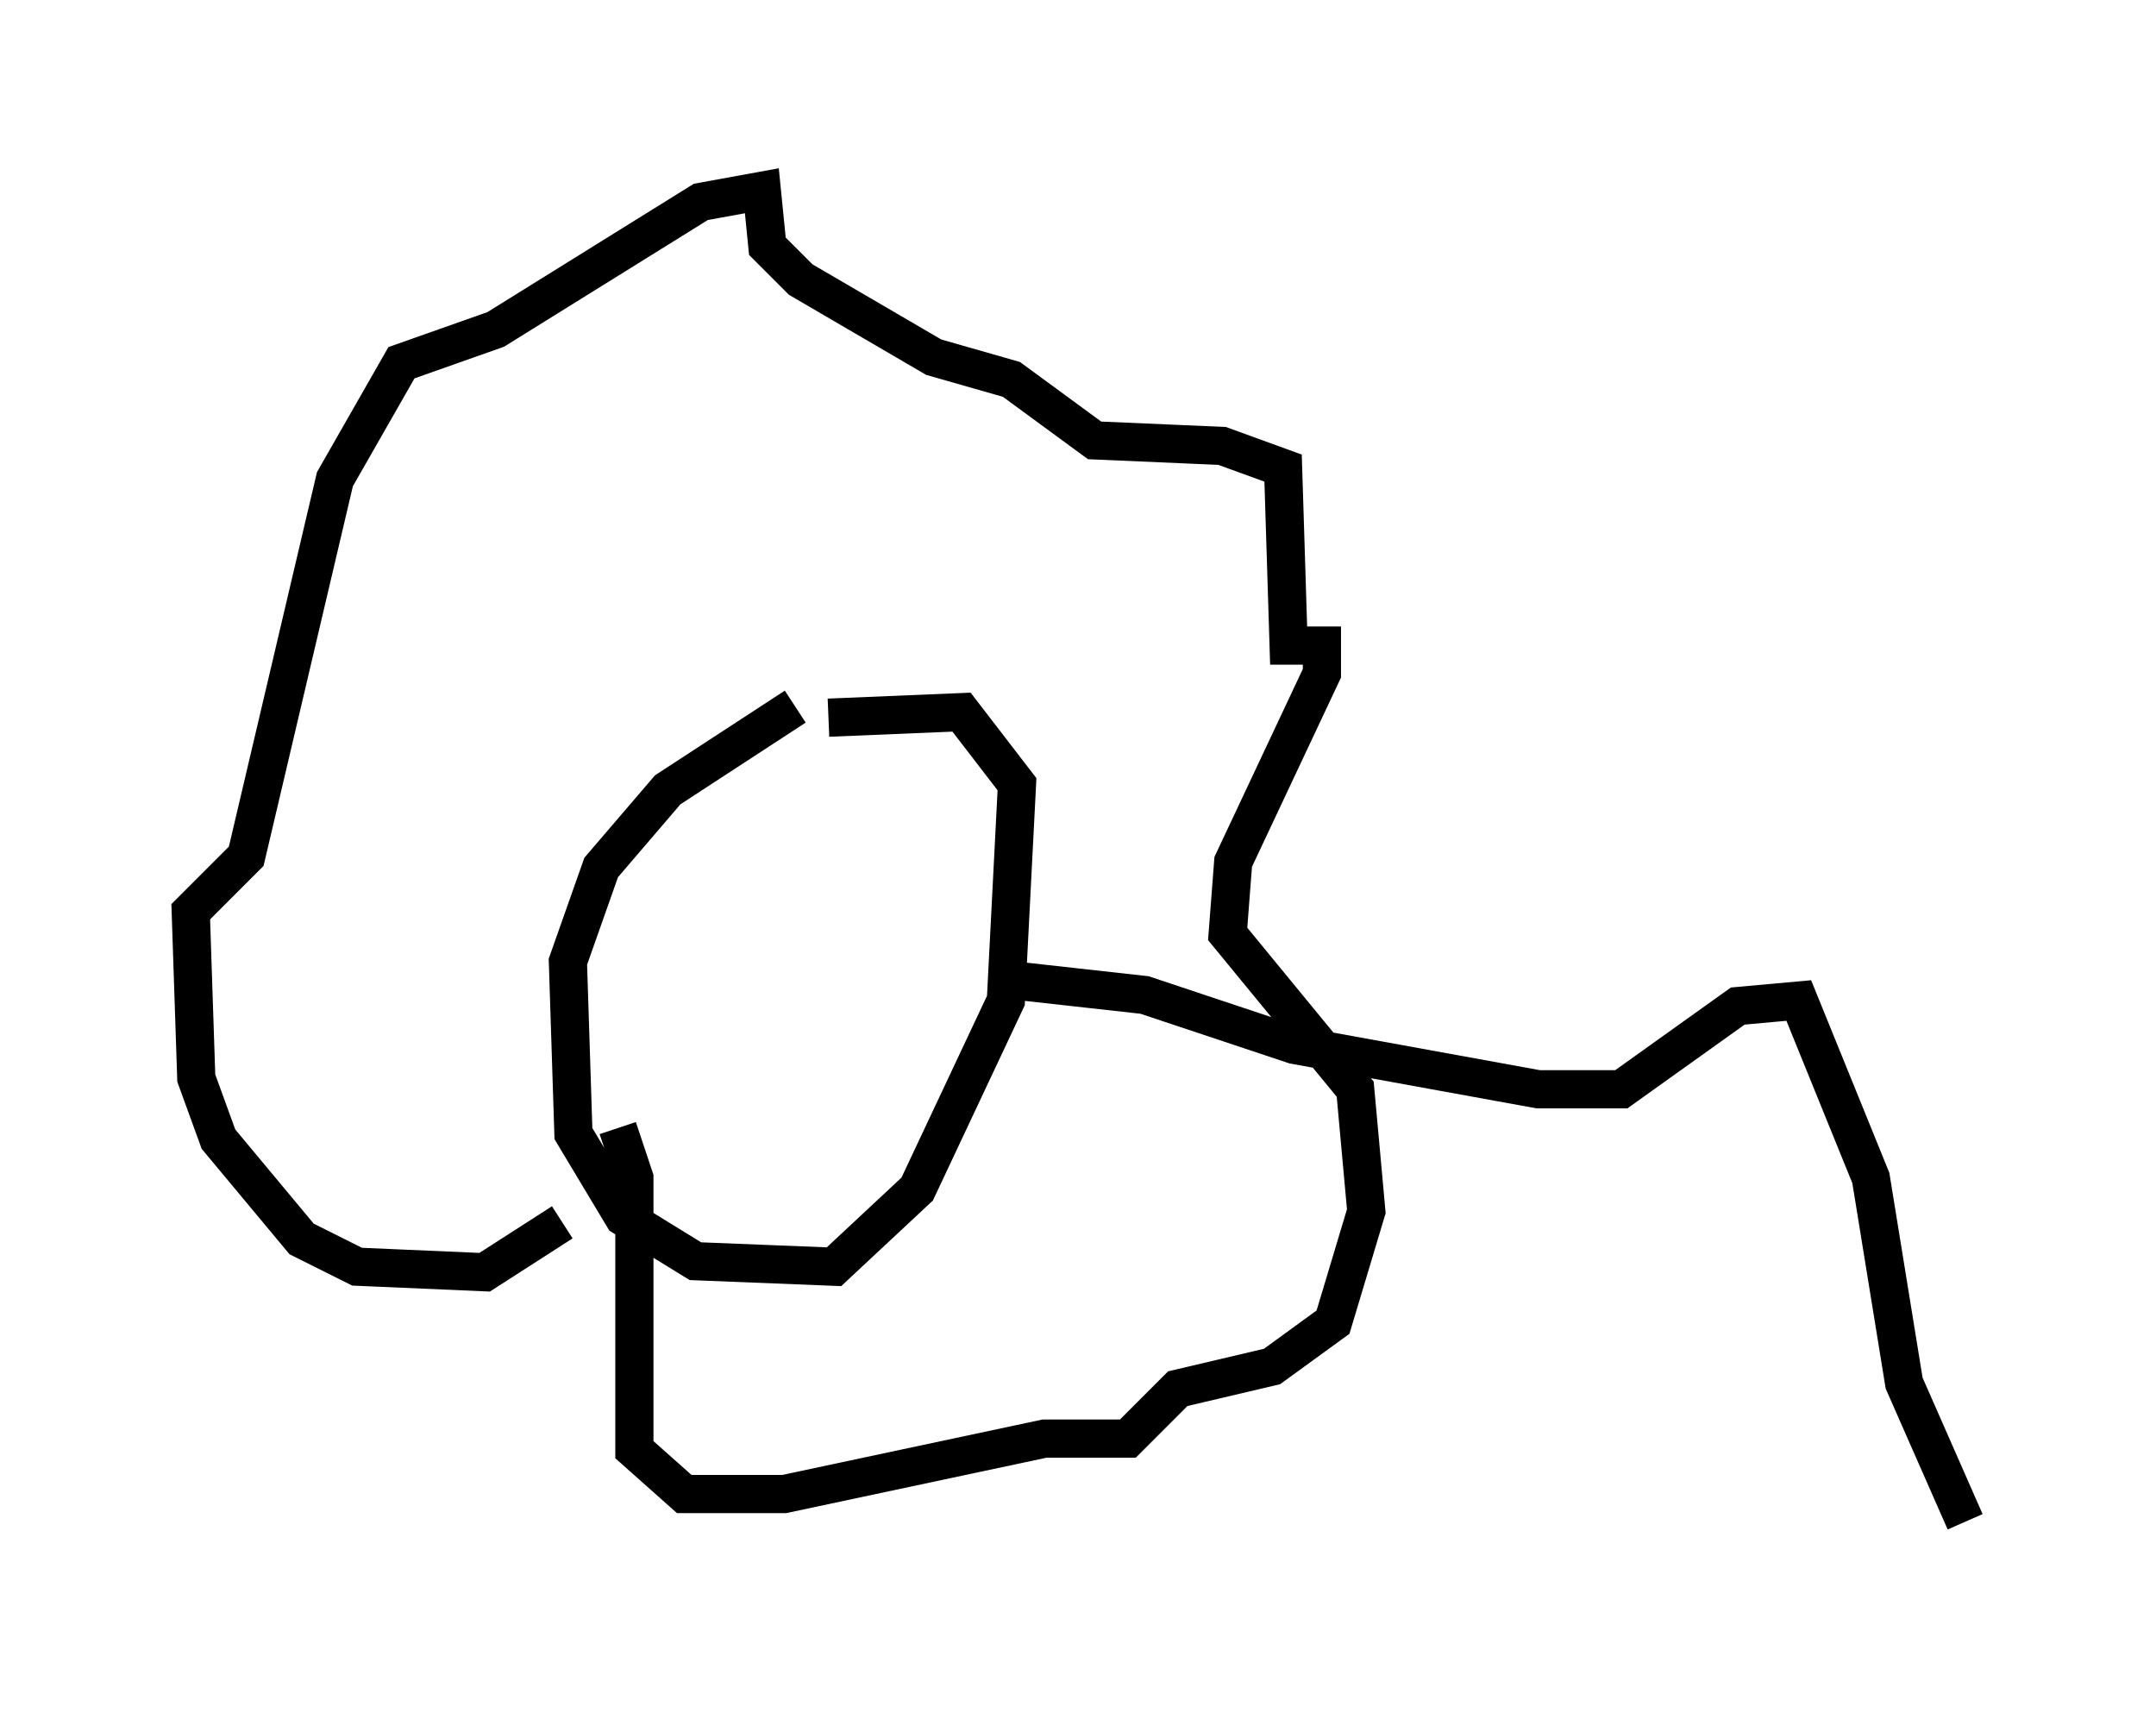 <?xml version="1.0" encoding="utf-8" ?>
<svg baseProfile="full" height="44.86" version="1.1" width="56.48" xmlns="http://www.w3.org/2000/svg" xmlns:ev="http://www.w3.org/2001/xml-events" xmlns:xlink="http://www.w3.org/1999/xlink"><defs /><rect fill="white" height="44.86" width="56.48" x="0" y="0" /><path d="M23.883, 18.508 m-3.05, 0.0 l-3.341, 2.179 -1.743, 2.034 l-0.872, 2.469 0.145, 4.503 l1.307, 2.179 1.888, 1.162 l3.631, 0.145 2.179, -2.034 l2.324, -4.939 0.291, -5.665 l-1.453, -1.888 -3.486, 0.145 m-2.615, 4.503 l0.0, 0.0 m3.777, 0.726 l0.0, 0.0 m-3.777, -0.726 l0.0, 0.0 m-4.358, 8.715 l-2.034, 1.307 -3.341, -0.145 l-1.453, -0.726 -2.179, -2.615 l-0.581, -1.598 -0.145, -4.358 l1.453, -1.453 2.324, -9.877 l1.743, -3.05 2.469, -0.872 l5.374, -3.341 1.598, -0.291 l0.145, 1.453 0.872, 0.872 l3.486, 2.034 2.034, 0.581 l2.179, 1.598 3.341, 0.145 l1.598, 0.581 0.145, 4.648 l0.872, 0.0 0.0, 0.726 l-2.324, 4.939 -0.145, 1.888 l3.341, 4.067 0.291, 3.196 l-0.872, 2.905 -1.598, 1.162 l-2.469, 0.581 -1.307, 1.307 l-2.179, 0.0 -6.827, 1.453 l-2.615, 0.0 -1.307, -1.162 l0.0, -7.117 -0.436, -1.307 m9.877, -3.922 l3.922, 0.436 3.922, 1.307 l6.391, 1.162 2.179, 0.0 l3.05, -2.179 1.598, -0.145 l1.888, 4.648 0.872, 5.374 l1.598, 3.631 " fill="none" stroke="black" stroke-width="1" /></svg>